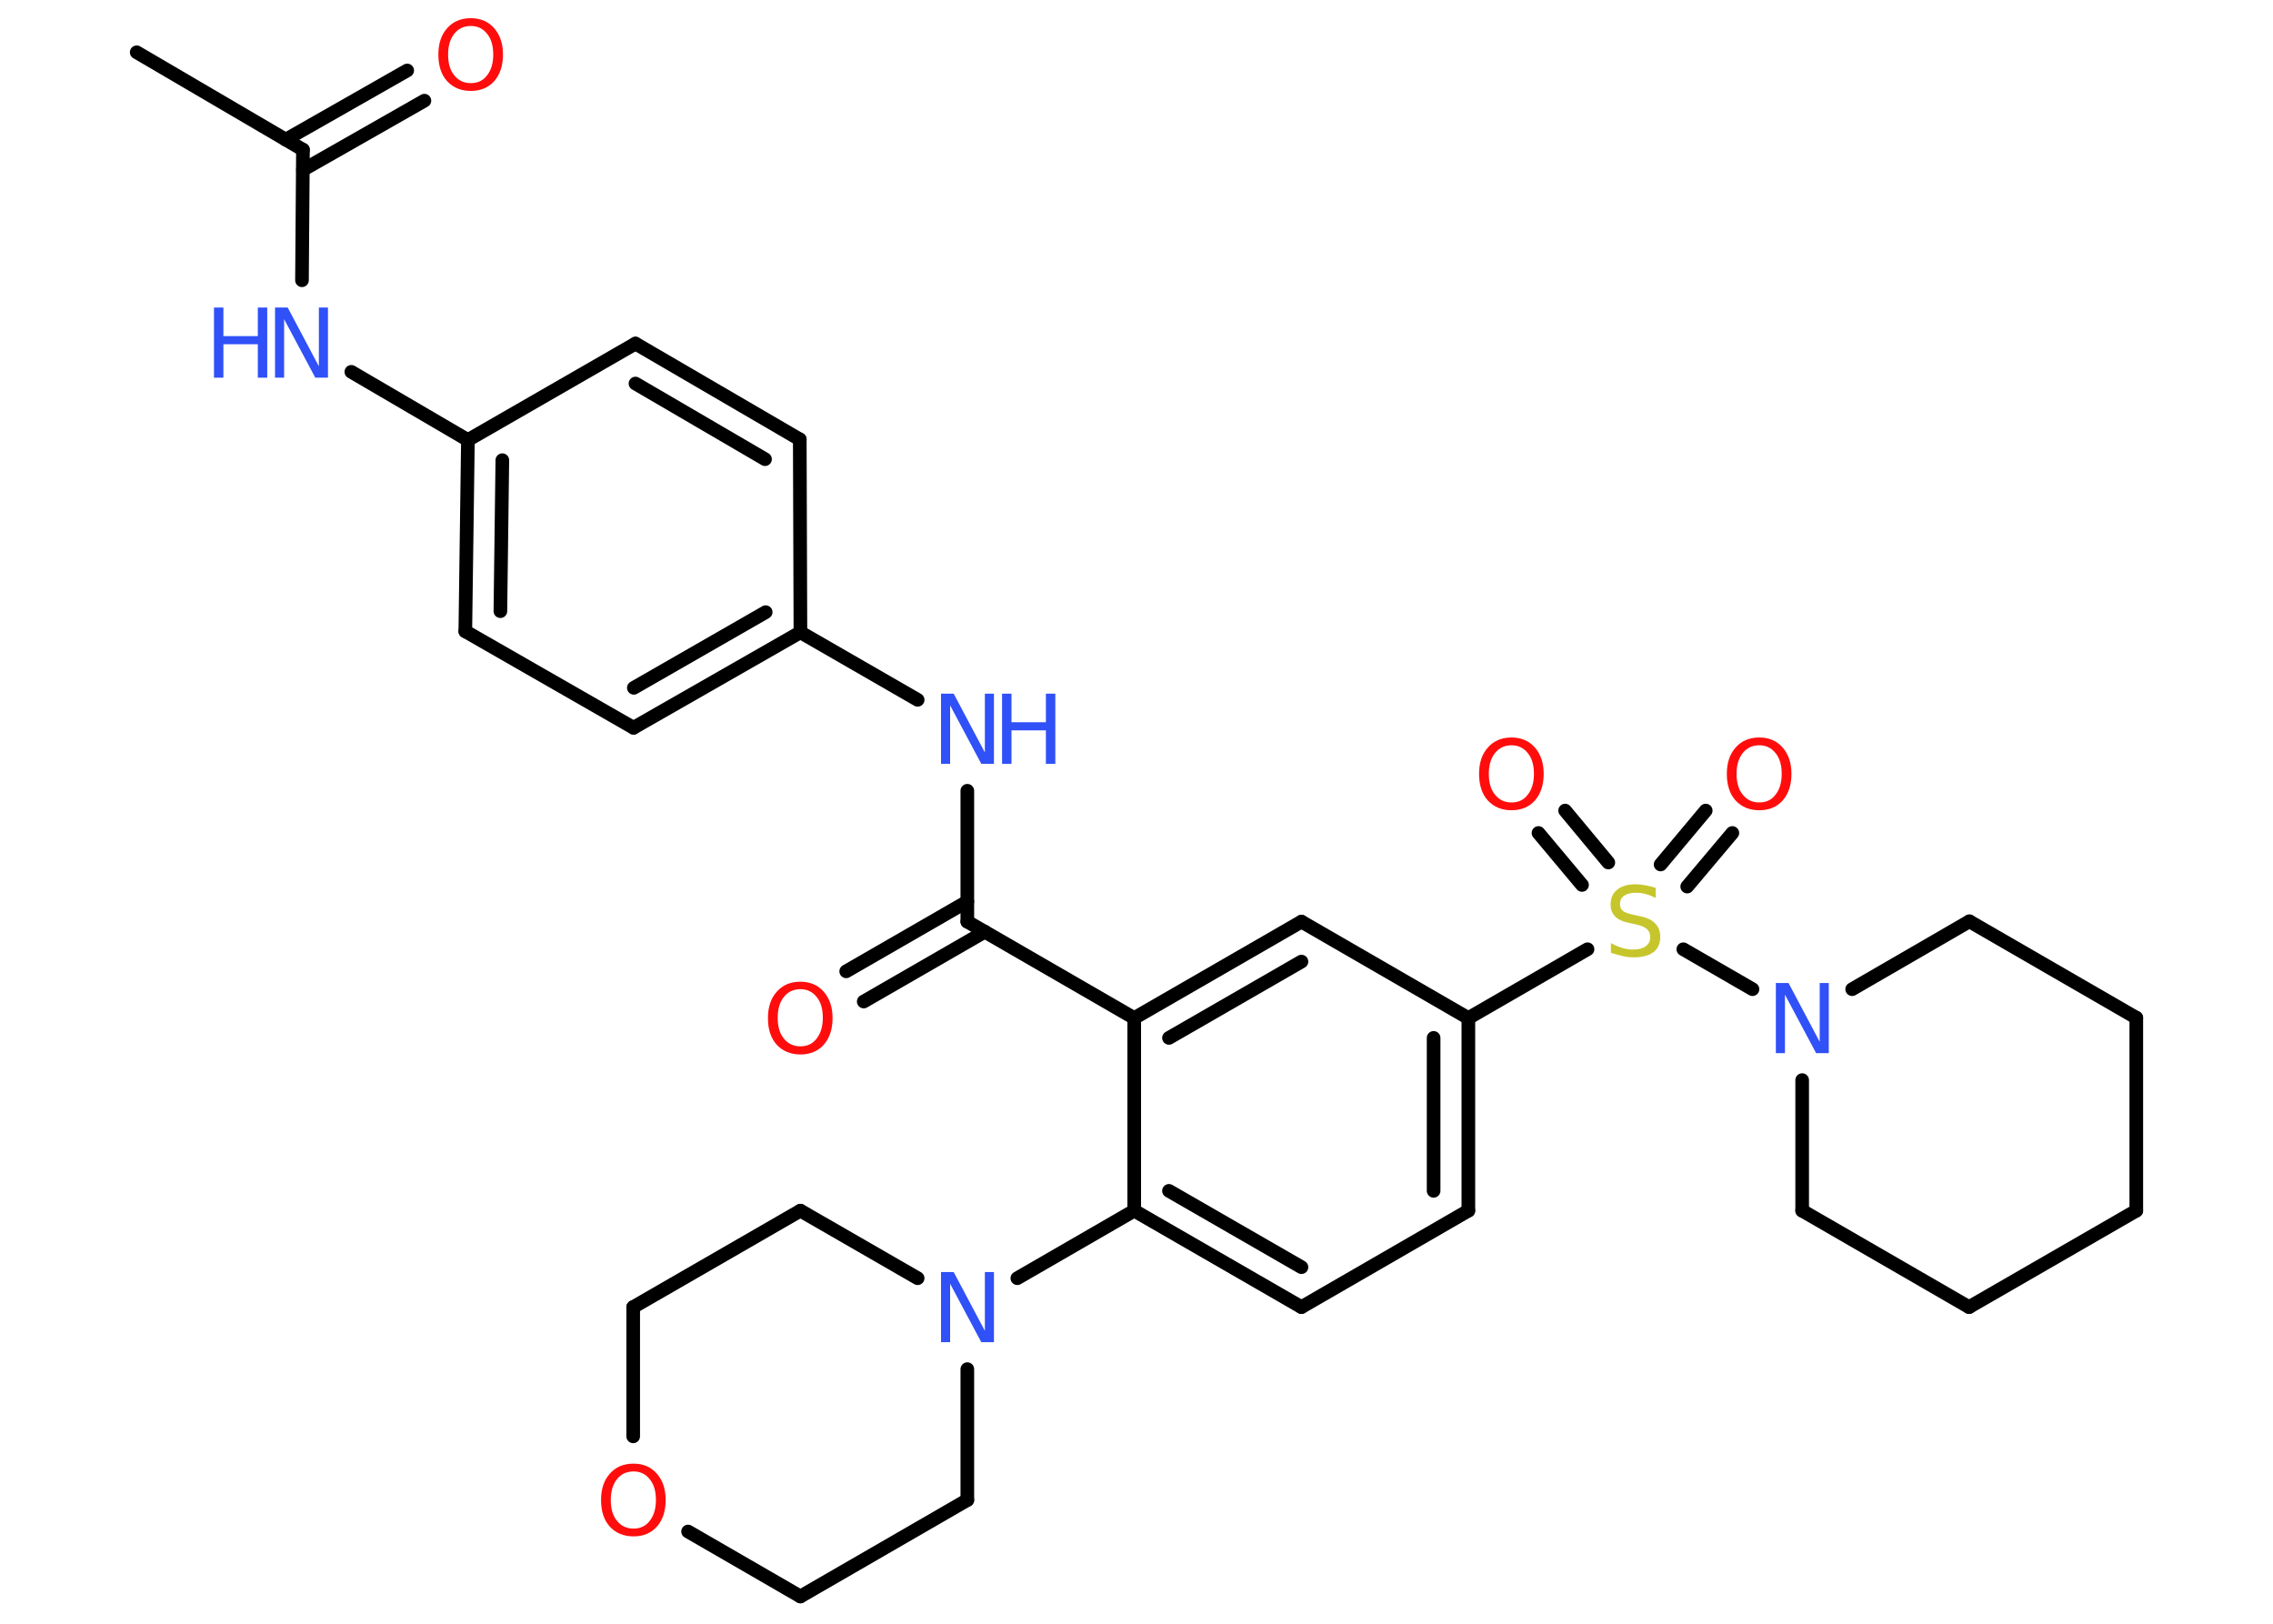<?xml version='1.0' encoding='UTF-8'?>
<!DOCTYPE svg PUBLIC "-//W3C//DTD SVG 1.1//EN" "http://www.w3.org/Graphics/SVG/1.1/DTD/svg11.dtd">
<svg version='1.2' xmlns='http://www.w3.org/2000/svg' xmlns:xlink='http://www.w3.org/1999/xlink' width='70.0mm' height='50.0mm' viewBox='0 0 70.0 50.0'>
  <desc>Generated by the Chemistry Development Kit (http://github.com/cdk)</desc>
  <g stroke-linecap='round' stroke-linejoin='round' stroke='#000000' stroke-width='.42' fill='#3050F8'>
    <rect x='.0' y='.0' width='70.0' height='50.0' fill='#FFFFFF' stroke='none'/>
    <g id='mol1' class='mol'>
      <line id='mol1bnd1' class='bond' x1='4.21' y1='1.61' x2='9.33' y2='4.61'/>
      <g id='mol1bnd2' class='bond'>
        <line x1='8.8' y1='4.3' x2='12.54' y2='2.17'/>
        <line x1='9.33' y1='5.23' x2='13.07' y2='3.1'/>
      </g>
      <line id='mol1bnd3' class='bond' x1='9.33' y1='4.61' x2='9.3' y2='8.63'/>
      <line id='mol1bnd4' class='bond' x1='10.82' y1='11.45' x2='14.41' y2='13.55'/>
      <g id='mol1bnd5' class='bond'>
        <line x1='14.41' y1='13.55' x2='14.33' y2='19.44'/>
        <line x1='15.47' y1='14.17' x2='15.41' y2='18.82'/>
      </g>
      <line id='mol1bnd6' class='bond' x1='14.33' y1='19.44' x2='19.51' y2='22.41'/>
      <g id='mol1bnd7' class='bond'>
        <line x1='19.51' y1='22.41' x2='24.65' y2='19.47'/>
        <line x1='19.52' y1='21.18' x2='23.58' y2='18.85'/>
      </g>
      <line id='mol1bnd8' class='bond' x1='24.65' y1='19.47' x2='28.26' y2='21.55'/>
      <line id='mol1bnd9' class='bond' x1='29.79' y1='24.35' x2='29.79' y2='28.38'/>
      <g id='mol1bnd10' class='bond'>
        <line x1='30.33' y1='28.69' x2='26.6' y2='30.84'/>
        <line x1='29.79' y1='27.76' x2='26.06' y2='29.91'/>
      </g>
      <line id='mol1bnd11' class='bond' x1='29.79' y1='28.38' x2='34.93' y2='31.35'/>
      <g id='mol1bnd12' class='bond'>
        <line x1='40.08' y1='28.38' x2='34.93' y2='31.35'/>
        <line x1='40.08' y1='29.61' x2='36.0' y2='31.96'/>
      </g>
      <line id='mol1bnd13' class='bond' x1='40.08' y1='28.38' x2='45.22' y2='31.35'/>
      <line id='mol1bnd14' class='bond' x1='45.22' y1='31.35' x2='48.89' y2='29.23'/>
      <g id='mol1bnd15' class='bond'>
        <line x1='51.14' y1='26.62' x2='52.53' y2='24.96'/>
        <line x1='51.96' y1='27.3' x2='53.35' y2='25.65'/>
      </g>
      <g id='mol1bnd16' class='bond'>
        <line x1='48.72' y1='27.25' x2='47.38' y2='25.65'/>
        <line x1='49.53' y1='26.56' x2='48.2' y2='24.96'/>
      </g>
      <line id='mol1bnd17' class='bond' x1='51.84' y1='29.23' x2='53.97' y2='30.46'/>
      <line id='mol1bnd18' class='bond' x1='57.04' y1='30.46' x2='60.65' y2='28.37'/>
      <line id='mol1bnd19' class='bond' x1='60.65' y1='28.37' x2='65.79' y2='31.34'/>
      <line id='mol1bnd20' class='bond' x1='65.79' y1='31.34' x2='65.79' y2='37.28'/>
      <line id='mol1bnd21' class='bond' x1='65.79' y1='37.28' x2='60.64' y2='40.25'/>
      <line id='mol1bnd22' class='bond' x1='60.64' y1='40.25' x2='55.5' y2='37.28'/>
      <line id='mol1bnd23' class='bond' x1='55.5' y1='33.26' x2='55.5' y2='37.28'/>
      <g id='mol1bnd24' class='bond'>
        <line x1='45.22' y1='37.28' x2='45.22' y2='31.35'/>
        <line x1='44.15' y1='36.67' x2='44.15' y2='31.96'/>
      </g>
      <line id='mol1bnd25' class='bond' x1='45.22' y1='37.28' x2='40.08' y2='40.25'/>
      <g id='mol1bnd26' class='bond'>
        <line x1='34.93' y1='37.28' x2='40.08' y2='40.25'/>
        <line x1='36.0' y1='36.67' x2='40.08' y2='39.02'/>
      </g>
      <line id='mol1bnd27' class='bond' x1='34.93' y1='31.35' x2='34.93' y2='37.28'/>
      <line id='mol1bnd28' class='bond' x1='34.93' y1='37.28' x2='31.33' y2='39.36'/>
      <line id='mol1bnd29' class='bond' x1='29.79' y1='42.16' x2='29.79' y2='46.19'/>
      <line id='mol1bnd30' class='bond' x1='29.79' y1='46.19' x2='24.65' y2='49.16'/>
      <line id='mol1bnd31' class='bond' x1='24.65' y1='49.16' x2='21.19' y2='47.16'/>
      <line id='mol1bnd32' class='bond' x1='19.5' y1='44.23' x2='19.5' y2='40.25'/>
      <line id='mol1bnd33' class='bond' x1='19.5' y1='40.25' x2='24.65' y2='37.28'/>
      <line id='mol1bnd34' class='bond' x1='28.26' y1='39.36' x2='24.65' y2='37.28'/>
      <line id='mol1bnd35' class='bond' x1='24.65' y1='19.47' x2='24.63' y2='13.53'/>
      <g id='mol1bnd36' class='bond'>
        <line x1='24.63' y1='13.53' x2='19.57' y2='10.58'/>
        <line x1='23.56' y1='14.14' x2='19.57' y2='11.81'/>
      </g>
      <line id='mol1bnd37' class='bond' x1='14.41' y1='13.55' x2='19.57' y2='10.58'/>
      <path id='mol1atm3' class='atom' d='M14.5 .8q-.32 .0 -.51 .24q-.19 .24 -.19 .64q.0 .41 .19 .64q.19 .24 .51 .24q.32 .0 .5 -.24q.19 -.24 .19 -.64q.0 -.41 -.19 -.64q-.19 -.24 -.5 -.24zM14.5 .56q.45 .0 .72 .31q.27 .31 .27 .81q.0 .51 -.27 .82q-.27 .3 -.72 .3q-.45 .0 -.73 -.3q-.27 -.3 -.27 -.82q.0 -.51 .27 -.81q.27 -.31 .73 -.31z' stroke='none' fill='#FF0D0D'/>
      <g id='mol1atm4' class='atom'>
        <path d='M8.47 9.47h.39l.96 1.81v-1.81h.28v2.16h-.39l-.96 -1.8v1.8h-.28v-2.16z' stroke='none'/>
        <path d='M6.59 9.47h.29v.88h1.06v-.88h.29v2.16h-.29v-1.03h-1.06v1.03h-.29v-2.16z' stroke='none'/>
      </g>
      <g id='mol1atm9' class='atom'>
        <path d='M28.98 21.36h.39l.96 1.81v-1.81h.28v2.16h-.39l-.96 -1.8v1.8h-.28v-2.16z' stroke='none'/>
        <path d='M30.86 21.36h.29v.88h1.06v-.88h.29v2.16h-.29v-1.03h-1.06v1.03h-.29v-2.16z' stroke='none'/>
      </g>
      <path id='mol1atm11' class='atom' d='M24.65 30.46q-.32 .0 -.51 .24q-.19 .24 -.19 .64q.0 .41 .19 .64q.19 .24 .51 .24q.32 .0 .5 -.24q.19 -.24 .19 -.64q.0 -.41 -.19 -.64q-.19 -.24 -.5 -.24zM24.65 30.23q.45 .0 .72 .31q.27 .31 .27 .81q.0 .51 -.27 .82q-.27 .3 -.72 .3q-.45 .0 -.73 -.3q-.27 -.3 -.27 -.82q.0 -.51 .27 -.81q.27 -.31 .73 -.31z' stroke='none' fill='#FF0D0D'/>
      <path id='mol1atm15' class='atom' d='M50.99 27.37v.28q-.16 -.08 -.31 -.12q-.15 -.04 -.29 -.04q-.24 .0 -.37 .09q-.13 .09 -.13 .26q.0 .14 .09 .21q.09 .07 .33 .12l.18 .04q.32 .06 .48 .22q.16 .16 .16 .42q.0 .31 -.21 .47q-.21 .16 -.62 .16q-.15 .0 -.33 -.04q-.17 -.04 -.36 -.1v-.3q.18 .1 .35 .15q.17 .05 .33 .05q.25 .0 .39 -.1q.14 -.1 .14 -.28q.0 -.16 -.1 -.25q-.1 -.09 -.32 -.14l-.18 -.04q-.33 -.06 -.47 -.2q-.15 -.14 -.15 -.38q.0 -.29 .2 -.45q.2 -.17 .56 -.17q.15 .0 .31 .03q.16 .03 .32 .08z' stroke='none' fill='#C6C62C'/>
      <path id='mol1atm16' class='atom' d='M54.18 22.95q-.32 .0 -.51 .24q-.19 .24 -.19 .64q.0 .41 .19 .64q.19 .24 .51 .24q.32 .0 .5 -.24q.19 -.24 .19 -.64q.0 -.41 -.19 -.64q-.19 -.24 -.5 -.24zM54.18 22.71q.45 .0 .72 .31q.27 .31 .27 .81q.0 .51 -.27 .82q-.27 .3 -.72 .3q-.45 .0 -.73 -.3q-.27 -.3 -.27 -.82q.0 -.51 .27 -.81q.27 -.31 .73 -.31z' stroke='none' fill='#FF0D0D'/>
      <path id='mol1atm17' class='atom' d='M46.55 22.95q-.32 .0 -.51 .24q-.19 .24 -.19 .64q.0 .41 .19 .64q.19 .24 .51 .24q.32 .0 .5 -.24q.19 -.24 .19 -.64q.0 -.41 -.19 -.64q-.19 -.24 -.5 -.24zM46.55 22.71q.45 .0 .72 .31q.27 .31 .27 .81q.0 .51 -.27 .82q-.27 .3 -.72 .3q-.45 .0 -.73 -.3q-.27 -.3 -.27 -.82q.0 -.51 .27 -.81q.27 -.31 .73 -.31z' stroke='none' fill='#FF0D0D'/>
      <path id='mol1atm18' class='atom' d='M54.69 30.27h.39l.96 1.81v-1.81h.28v2.16h-.39l-.96 -1.8v1.8h-.28v-2.16z' stroke='none'/>
      <path id='mol1atm27' class='atom' d='M28.98 39.17h.39l.96 1.81v-1.81h.28v2.16h-.39l-.96 -1.8v1.8h-.28v-2.16z' stroke='none'/>
      <path id='mol1atm30' class='atom' d='M19.51 45.31q-.32 .0 -.51 .24q-.19 .24 -.19 .64q.0 .41 .19 .64q.19 .24 .51 .24q.32 .0 .5 -.24q.19 -.24 .19 -.64q.0 -.41 -.19 -.64q-.19 -.24 -.5 -.24zM19.51 45.07q.45 .0 .72 .31q.27 .31 .27 .81q.0 .51 -.27 .82q-.27 .3 -.72 .3q-.45 .0 -.73 -.3q-.27 -.3 -.27 -.82q.0 -.51 .27 -.81q.27 -.31 .73 -.31z' stroke='none' fill='#FF0D0D'/>
    </g>
  </g>
</svg>
